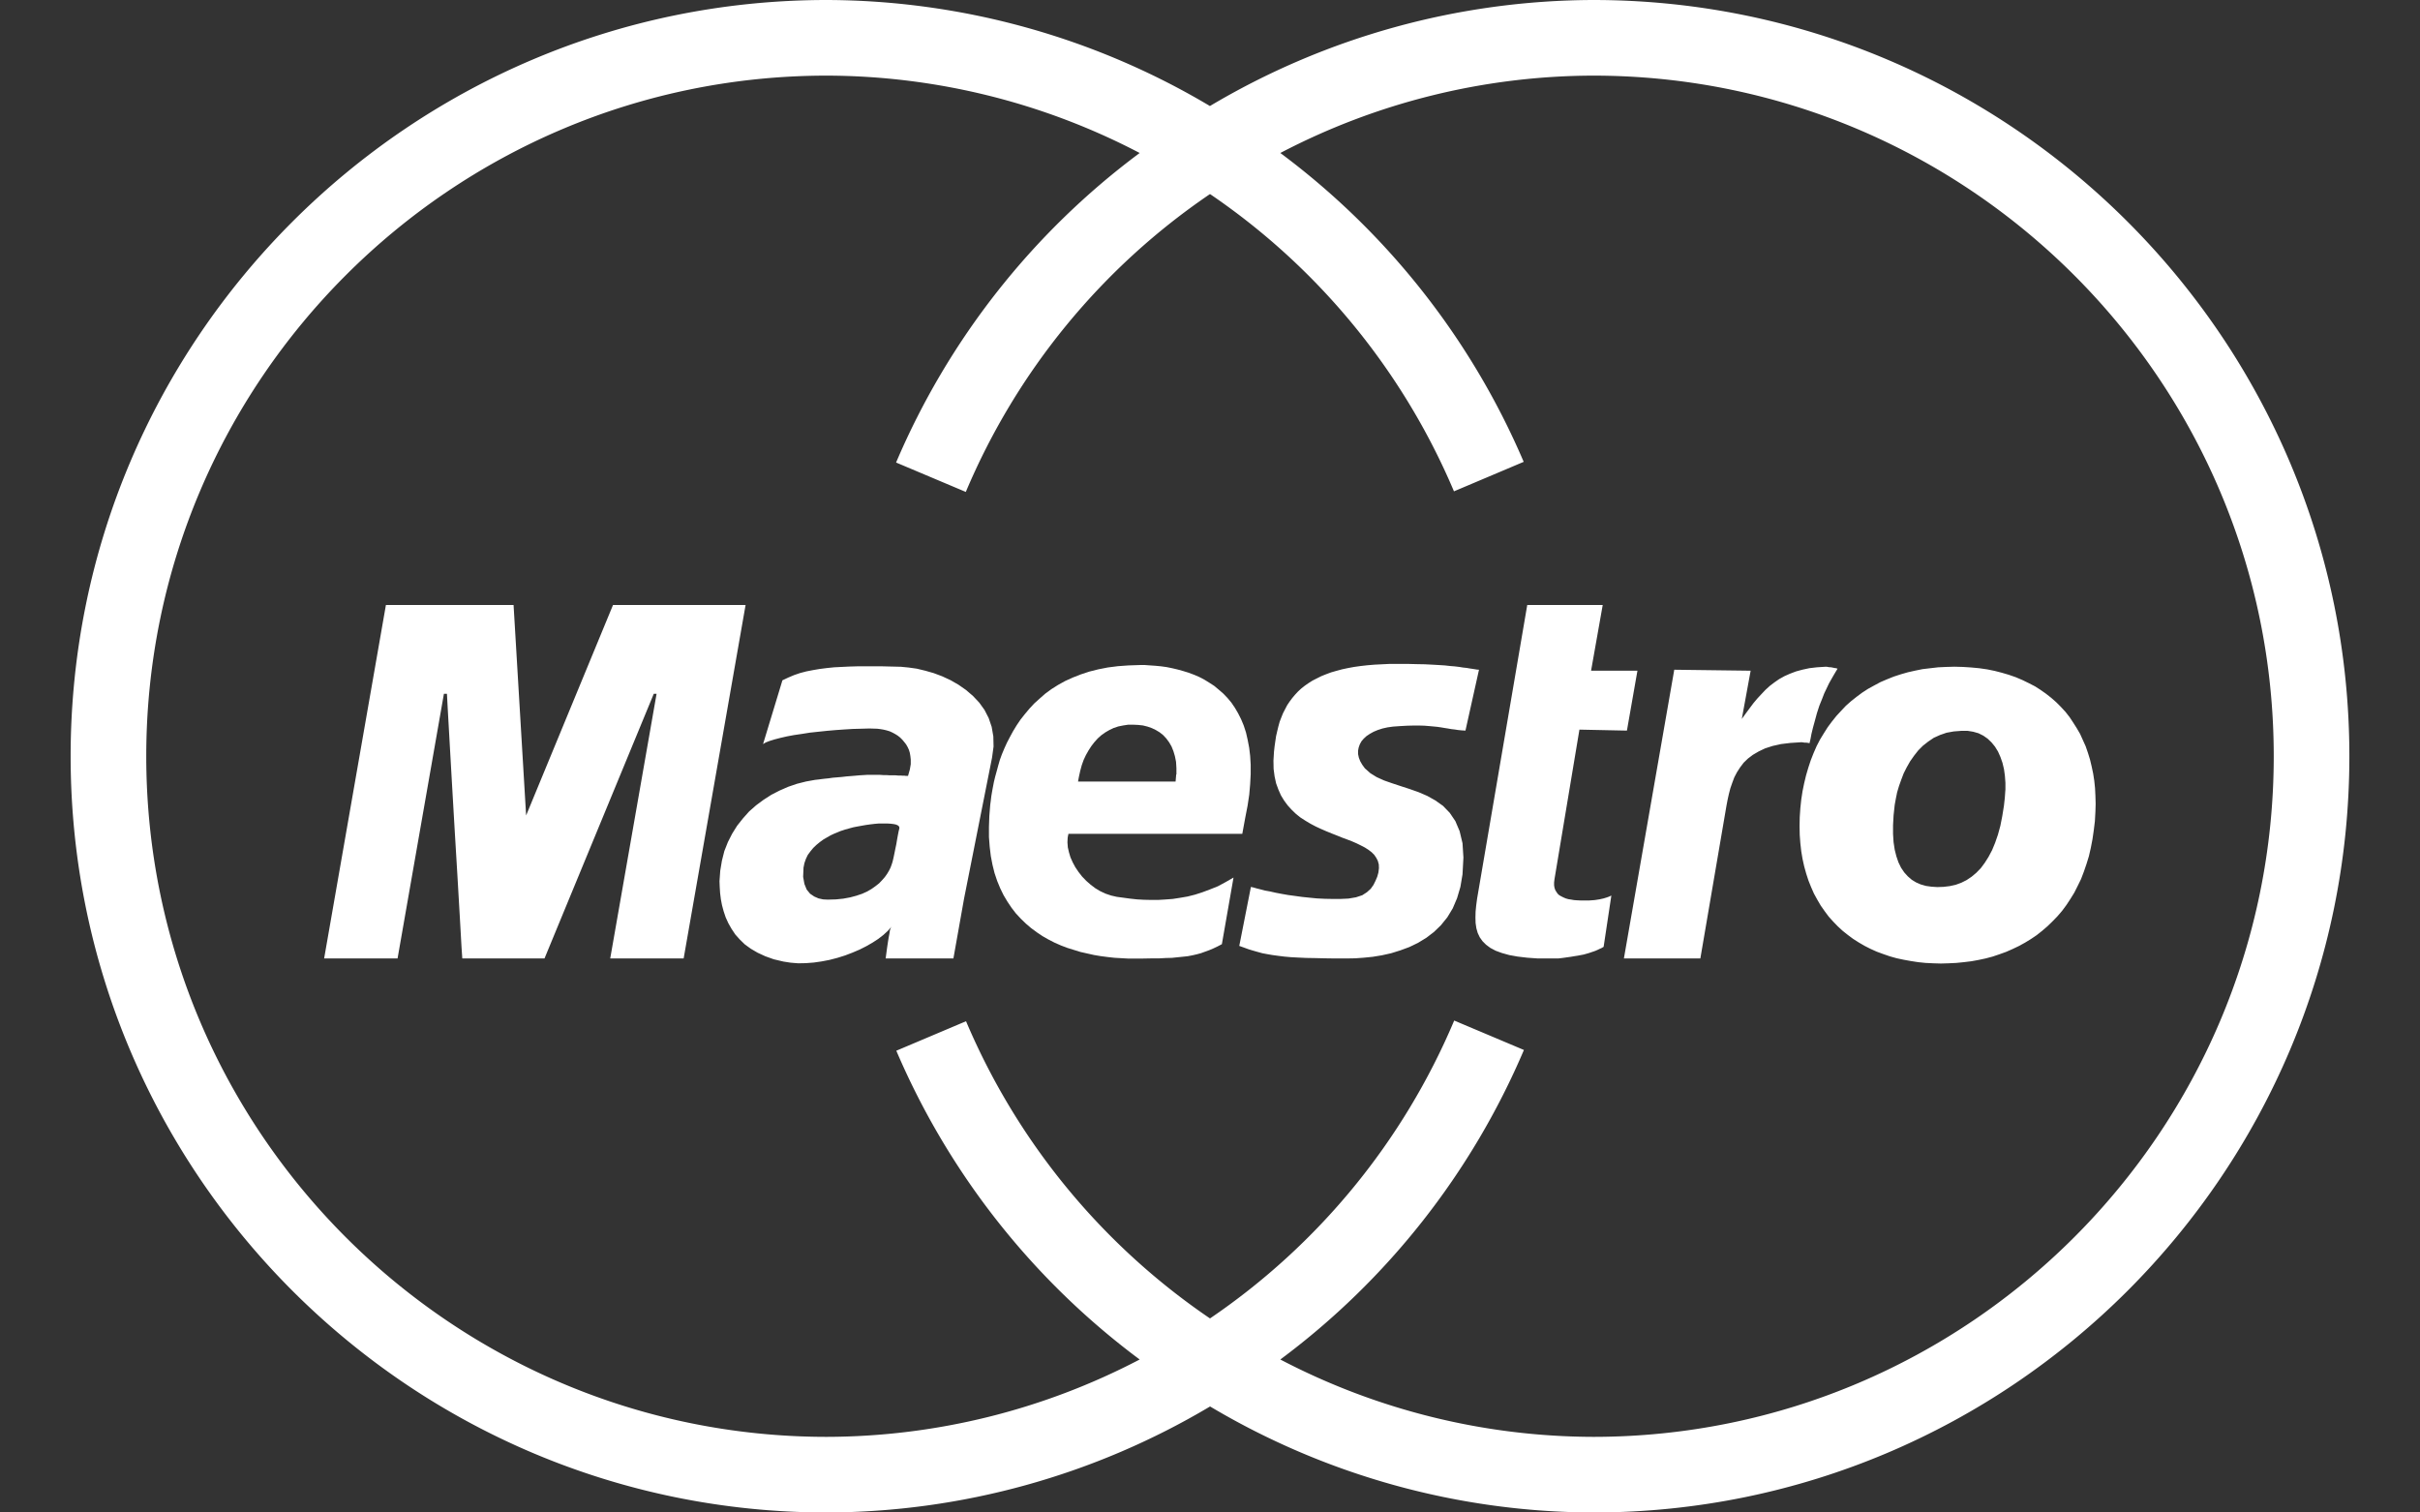 <svg xmlns="http://www.w3.org/2000/svg" width="32" height="20" viewBox="0 0 32 20"><rect x="0" y="0" width="32" height="20" fill="#333333" stroke="none"/><g fill="#FFF" fill-rule="evenodd"><path d="M17.966 9.884l.015-.042.022-.04.03-.035.037-.034.045-.03.049-.027.055-.023.062-.02.067-.015.072-.01.099-.007.092-.005.082-.002h.075l.067.002.062.005.054.005.053.005.049.007.047.008.045.007.045.008.044.005.045.007.05.005.049.003.179-.805-.027-.002-.03-.005-.032-.005-.035-.005-.04-.007-.047-.005-.05-.008-.057-.007-.062-.005-.072-.008-.079-.005-.087-.005-.099-.005-.107-.002-.119-.003h-.239l-.101.005-.1.005-.094.008-.089.01-.085.012-.082.015-.079.017-.074.02-.07.02-.067.025-.062.025-.06.03-.057.029-.052.033-.049.034-.048.038-.042.039-.04.043-.037.044-.035.047-.032.048-.027.052-.027.052-.023.057-.022.057-.017.062-.015.062-.015.065-.01.067-.01.069-.008.072-.007.117.002.109.013.099.02.092.03.082.034.077.042.069.048.065.052.057.057.055.059.047.065.042.067.04.07.037.069.032.069.03.073.03.069.027.069.028.065.024.065.025.062.027.057.028.052.027.047.03.042.032.035.035.027.04.02.039.013.047.002.05-.007.057-.015.055-.023.054-.027.055-.037.052-.05.045-.062.04-.082.027-.099.017-.107.005h-.104l-.104-.002-.102-.005-.102-.01-.097-.01-.094-.013-.089-.012-.085-.015-.079-.015-.075-.017-.067-.012-.057-.015-.052-.013-.042-.012-.035-.008-.154.78.062.022.06.022.059.018.06.017.065.018.064.012.07.012.074.01.079.01.09.008.094.005.107.005.117.002.126.003.139.002h.154l.112-.002.114-.008.119-.012.122-.02.121-.027.122-.038.119-.044.114-.055.11-.067.101-.077.092-.089.085-.105.072-.119.057-.134.044-.149.028-.166.012-.223-.012-.189-.038-.159-.057-.134-.074-.109-.089-.092-.102-.072-.107-.06-.114-.049-.119-.042-.117-.038-.112-.037-.106-.037-.1-.045-.084-.052-.072-.064-.035-.048-.027-.047-.018-.047-.01-.047v-.045zm3.314 1.971l-.033.012-.042.013-.054.012-.065.01-.069.005h-.122l-.042-.002-.04-.003-.04-.007-.034-.005-.035-.01-.03-.013-.03-.015-.025-.014-.022-.02-.017-.025-.015-.025-.01-.03-.005-.032v-.037l.005-.042.33-1.979.628.013.139-.792h-.613L21.193 8h-.998l-.663 3.882-.012.09-.008.082-.002.079.002.072.01.069.018.063.027.057.037.052.047.047.057.042.07.037.082.03.097.027.111.02.127.015.141.01h.269l.059-.007.057-.008.05-.007.047-.008.045-.007.042-.008.037-.007.035-.01.035-.01.029-.01.03-.01.028-.01.027-.012.027-.013.027-.012.025-.015.102-.677-.007.002zm-8.142-1.983l-.003-.134-.022-.127-.04-.117-.055-.107-.07-.097-.082-.087-.092-.079-.099-.069-.104-.06-.112-.052-.112-.042-.112-.032-.112-.027-.107-.015-.102-.01-.124-.003-.119-.003h-.337l-.104.003-.102.005-.099.005-.097.01-.094.012-.088.015-.087.017-.084.022-.079.027-.08.034-.074.035-.256.843.037-.022.052-.02.065-.02.077-.02.087-.02.092-.017.102-.015.107-.017.112-.012.114-.012.114-.01.114-.008.114-.007.112-.003.107-.003.102.003.042.005.042.007.042.01.04.012.037.017.037.02.032.02.032.025.03.03.025.03.025.032.02.035.017.037.012.04.007.042.005.045v.062l-.012.07-.017.06-.007.025h-.028l-.02-.003h-.025l-.027-.002h-.032l-.035-.003h-.08l-.04-.003h-.042l-.045-.003h-.166l-.047.003-.052.003-.055.005-.06.005-.062.005-.06.007-.06.005-.06.005-.055.008-.05.005-.042.005-.037.005-.027.003-.017.002h-.003l-.122.022-.119.03-.117.04-.114.05-.109.056-.104.067-.097.072-.092.081-.082.092-.077.097-.065.104-.057.112-.047.119-.032.127-.022.132-.01.139.003.077.005.079.01.082.015.079.022.082.027.08.035.077.042.074.05.075.06.067.067.065.079.057.089.052.102.047.112.04.127.03.097.015.099.008.102-.002.104-.008.104-.015.104-.02.104-.027.102-.032.097-.037.094-.04.089-.045.082-.047.077-.05.067-.052.06-.055.047-.055-.01.017-.01.03-.007.045-.01.052-.01.062-.01.067-.01.074-.01.074h.896l.141-.792.37-1.864.02-.146zm-1.256 1.124l-.01.052-.01.055-.01.06-.013.062-.012.06-.012.057-.013.055-.012.037-.015.04-.02.04-.025.042-.03.042-.035.04-.04.042-.047.037-.052.037-.06.035-.067.03-.074.025-.082.022-.092.017-.097.01-.109.003-.06-.003-.061-.013-.057-.025-.055-.037-.045-.055-.03-.074-.017-.094.005-.122.012-.06.02-.057.025-.052.035-.047.037-.045.042-.04.045-.037.048-.035.047-.027.047-.027.047-.022.042-.017.04-.017.037-.012.03-.01.022-.005.04-.012.045-.012.052-.01.055-.01.057-.01.057-.008.06-.007.057-.005h.107l.045.003.042.005.032.007.025.012.015.015.003.02-.011.045zM8.106 8l-1.149 2.783L6.791 8H5.103l-.817 4.674h.971l.613-3.5h.04l.009.171.023.408.032.563.037.638.038.633.032.551.022.39.01.146H7.2l1.445-3.5h.037l-.613 3.5h.971L9.859 8zm15.721 1.815l.014.002.02.003h.02l.018.002.014.002.01.003h.005l.003-.015.01-.042.012-.065.02-.082.025-.091.027-.1.032-.099.038-.094.027-.07.032-.067.032-.067.035-.062.03-.052.025-.042.017-.028.005-.01h-.005l-.012-.005-.018-.002-.024-.005-.025-.005-.03-.002-.027-.005h-.025l-.109.007-.1.012-.092.02-.084.023-.079.03-.072.032-.07.039-.062.043-.062.047-.057.052-.052.055-.055.059-.052.062-.05.067-.052.07-.052.072.117-.638-1.01-.013-.666 3.818h1.011l.345-2.018.015-.079.017-.077.02-.077.025-.072.027-.072.035-.067.042-.065.047-.062.057-.055.065-.049.077-.045.084-.04.099-.032.112-.025.124-.015.139-.009zm3.539-.333l-.055-.07-.06-.065-.062-.062-.065-.057-.07-.055-.074-.052-.074-.047-.082-.042-.082-.04-.087-.037-.092-.032-.092-.027-.097-.025-.099-.02-.104-.015-.107-.01-.109-.007-.112-.003-.107.003-.107.005-.104.012-.102.012-.099.02-.097.022-.094.027-.092.03-.087.035-.087.037-.084.045-.082.045-.077.05-.074.055-.072.057-.07.062-.063.067-.062.067-.06.075-.055.074-.052.082-.05.082-.045.087-.04.092-.037.094-.032.097-.03.102-.025.104-.022.107-.017.112-.012.114-.008.119-.002.117.002.114.008.109.012.107.017.102.022.099.027.097.03.092.035.087.037.084.045.082.045.077.052.074.052.07.06.067.06.062.065.06.069.055.07.052.074.047.077.045.079.04.082.037.087.032.087.03.089.025.094.02.094.017.097.015.097.01.102.005.102.003.102-.003.102-.005.099-.01.099-.012.094-.017.094-.02.094-.025.089-.03.089-.032.084-.037.084-.04.082-.045.077-.047.077-.052.072-.057.07-.06.067-.065.065-.067.062-.072.057-.077.052-.079.052-.084.045-.089.045-.092.037-.097.035-.102.032-.104.025-.109.022-.114.017-.117.015-.122.007-.127.003-.104-.003-.104-.005-.102-.01-.097-.015-.097-.02-.094-.022-.092-.027-.087-.03-.087-.037-.082-.037-.082-.045-.077-.047-.074-.047-.071zm-.849.966l-.007.102-.012.107-.022.136-.025.127-.032.117-.037.107-.04.097-.047.089-.05.079-.052.07-.06.062-.062.052-.067.045-.07.035-.074.027-.077.017-.082.01-.084.003-.077-.005-.072-.01-.07-.02-.062-.027-.057-.035-.052-.045-.047-.052-.042-.062-.035-.072-.027-.079-.022-.087-.015-.099-.007-.109v-.117l.007-.129.015-.139.015-.082.017-.084.025-.084.03-.084.032-.084.04-.079.045-.079.052-.074.055-.07.062-.062.07-.055.074-.05.082-.037.087-.03.094-.017.102-.008h.082l.074.012.07.02.064.032.057.04.052.05.045.055.04.065.032.072.027.077.02.084.012.087.007.094v.096h-.001z"/><path d="M21.066 0a9.966 9.966 0 0 0-5.067 1.402A9.962 9.962 0 0 0 10.934 0c-5.514 0-10 4.486-10 10s4.486 10 10 10a9.966 9.966 0 0 0 5.067-1.402A9.959 9.959 0 0 0 21.066 20c5.514 0 10-4.486 10-10s-4.486-10-10-10zm0 19a8.97 8.97 0 0 1-4.136-1.023 9.965 9.965 0 0 0 3.221-4.093l-.922-.389A8.987 8.987 0 0 1 16 17.434a8.992 8.992 0 0 1-3.226-3.93l-.922.39a9.974 9.974 0 0 0 3.218 4.083A8.967 8.967 0 0 1 10.934 19c-4.963 0-9-4.038-9-9s4.037-9 9-9a8.97 8.97 0 0 1 4.136 1.023 9.965 9.965 0 0 0-3.221 4.093l.922.389A8.98 8.98 0 0 1 16 2.566a8.989 8.989 0 0 1 3.226 3.931l.922-.39a9.977 9.977 0 0 0-3.218-4.084A8.964 8.964 0 0 1 21.066 1c4.963 0 9 4.038 9 9s-4.037 9-9 9z"/><path d="M16.531 9.996l-.013-.109-.02-.104-.022-.097-.03-.092-.035-.084-.04-.079-.042-.072-.047-.069-.052-.062-.055-.057-.06-.052-.06-.05-.065-.042-.065-.04-.067-.035-.07-.03-.072-.027-.072-.022-.072-.02-.072-.017-.074-.015-.072-.01-.072-.007-.072-.005-.069-.005h-.07l-.149.005-.139.01-.134.017-.127.025-.119.03-.112.037-.107.042-.099.045-.094.052-.087.055-.082.06-.074.065-.072.065-.065.07-.06.072-.057.072-.05.074-.047.077-.042.077-.04.077-.035.077-.032.077-.027.074-.021.073-.02.074-.02.072-.017.07-.013.067-.012.065-.01.06-.007.06-.007.052-.012.149-.005.144v.134l.01.129.015.124.022.114.027.109.035.104.04.097.045.092.05.084.055.082.057.074.065.07.067.065.07.06.075.055.074.05.079.045.082.042.084.037.084.032.087.027.087.027.089.02.089.02.089.015.092.012.089.01.087.005.089.005h.206l.109-.002h.099l.089-.005.082-.002.077-.008.069-.007.065-.007.062-.012.057-.013.055-.015.055-.02.055-.02.052-.022.057-.027.057-.03.154-.881-.104.06-.102.055-.105.042-.099.037-.099.032-.099.025-.099.017-.097.015-.094.007-.098.006h-.092l-.094-.002-.092-.005-.092-.01-.089-.012-.089-.012-.074-.017-.074-.025-.069-.032-.067-.04-.062-.047-.057-.05-.055-.057-.047-.06-.042-.062-.035-.065-.03-.067-.02-.067-.015-.065-.005-.067.003-.062.01-.05h2.299l.04-.218.03-.154.022-.146.012-.139.007-.132v-.124l-.007-.117zm-.978.245l-.008.094h-1.29l.012-.065.017-.077.02-.074.025-.07.03-.064.035-.062.037-.057.04-.052.045-.05.047-.042.052-.037.055-.032.057-.027.06-.02.065-.013.065-.01h.07l.065.003.062.007.06.015.057.02.052.025.05.03.047.037.042.045.037.05.032.055.025.062.02.067.015.075.005.082v.085h-.003z"/></g></svg>